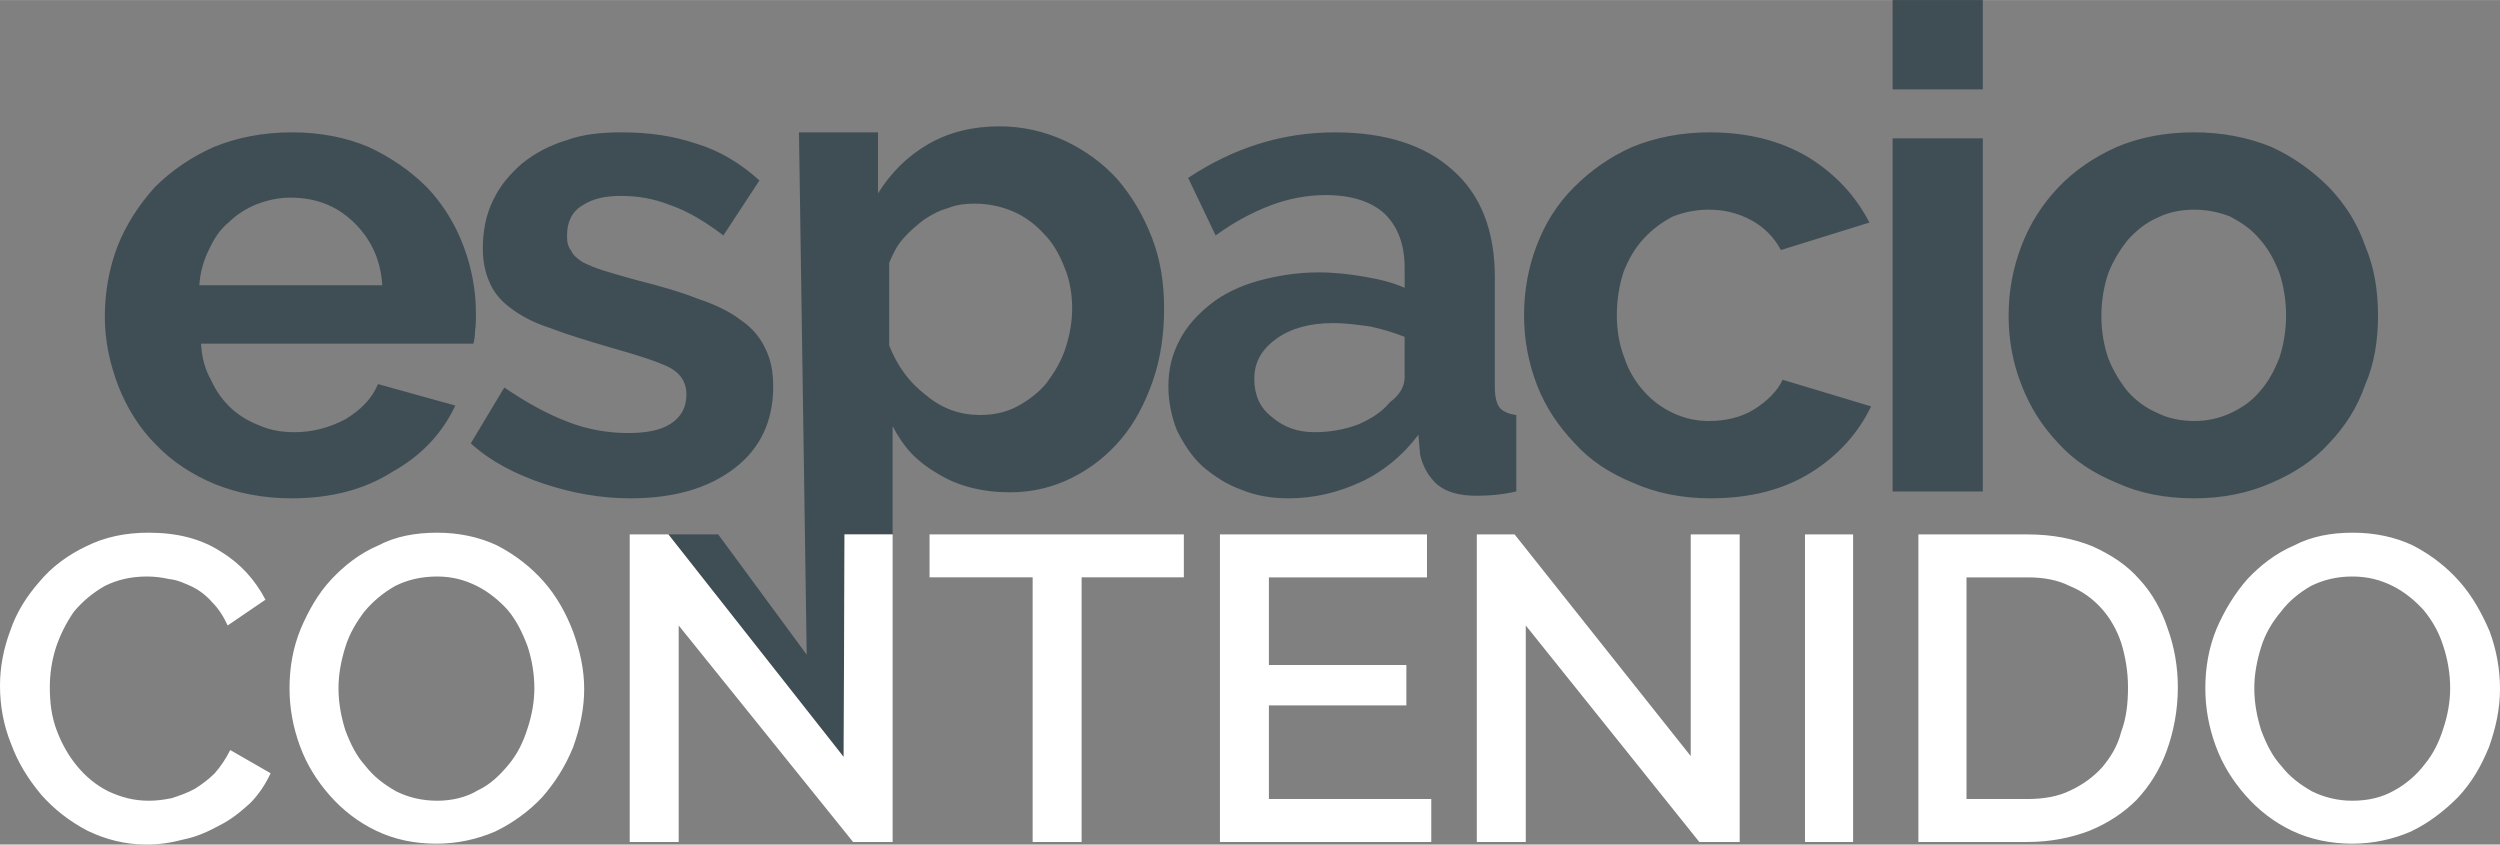 <?xml version="1.0" encoding="UTF-8"?>
<!DOCTYPE svg PUBLIC "-//W3C//DTD SVG 1.1//EN" "http://www.w3.org/Graphics/SVG/1.1/DTD/svg11.dtd">
<!-- Creator: CorelDRAW 2019 (64-Bit) -->
<svg xmlns="http://www.w3.org/2000/svg" xml:space="preserve" width="148px" height="50px" version="1.1" style="shape-rendering:geometricPrecision; text-rendering:geometricPrecision; image-rendering:optimizeQuality; fill-rule:evenodd; clip-rule:evenodd"
viewBox="0 0 29.1 9.83"
 xmlns:xlink="http://www.w3.org/1999/xlink">
 <rect x="0" y="0" width="29.1" height="9.83" fill="#808080" stroke="none"/>
 <defs>
  <style type="text/css">
   <![CDATA[
    .fil0 {fill:#3F4E55;fill-rule:nonzero}
    .fil1 {fill:white;fill-rule:nonzero}
   ]]>
  </style>
 </defs>
 <g id="Capa_x0020_1">
  <path class="fil0" d="M9.82 8.81l-2.04 -2.59 0.58 0 1.03 1.4 -0.09 -6.08 0.92 0 0 0.71c0.15,-0.24 0.34,-0.43 0.58,-0.57 0.24,-0.14 0.52,-0.21 0.83,-0.21 0.28,0 0.53,0.06 0.77,0.17 0.23,0.11 0.44,0.26 0.61,0.45 0.17,0.2 0.3,0.42 0.4,0.68 0.1,0.26 0.14,0.53 0.14,0.82 0,0.3 -0.04,0.58 -0.13,0.84 -0.09,0.26 -0.21,0.49 -0.37,0.68 -0.16,0.19 -0.35,0.34 -0.57,0.45 -0.22,0.11 -0.46,0.17 -0.72,0.17 -0.32,0 -0.61,-0.07 -0.85,-0.22 -0.24,-0.14 -0.39,-0.3 -0.52,-0.55l0 1.26 -0.56 0 -0.01 2.59zm1.59 -3.98l0 0c0.15,0 0.3,-0.03 0.43,-0.1 0.13,-0.07 0.25,-0.16 0.34,-0.27 0.09,-0.12 0.17,-0.25 0.22,-0.4 0.05,-0.15 0.08,-0.31 0.08,-0.47 0,-0.17 -0.03,-0.34 -0.09,-0.48 -0.06,-0.15 -0.13,-0.28 -0.24,-0.39 -0.1,-0.11 -0.22,-0.2 -0.36,-0.26 -0.14,-0.06 -0.29,-0.09 -0.45,-0.09 -0.1,0 -0.2,0.01 -0.3,0.05 -0.11,0.03 -0.2,0.08 -0.29,0.14 -0.09,0.07 -0.17,0.14 -0.24,0.22 -0.07,0.08 -0.12,0.18 -0.16,0.28l0 0.96c0.09,0.23 0.23,0.43 0.43,0.58 0.19,0.16 0.4,0.23 0.63,0.23l0 0zm-8.02 0.97c-0.33,0 -0.63,-0.06 -0.9,-0.17 -0.26,-0.11 -0.49,-0.26 -0.68,-0.46 -0.19,-0.19 -0.33,-0.42 -0.43,-0.67 -0.1,-0.26 -0.16,-0.53 -0.16,-0.81 0,-0.29 0.05,-0.57 0.15,-0.83 0.1,-0.25 0.25,-0.48 0.43,-0.68 0.19,-0.19 0.42,-0.35 0.69,-0.47 0.27,-0.11 0.57,-0.17 0.91,-0.17 0.33,0 0.63,0.06 0.89,0.17 0.26,0.12 0.49,0.28 0.68,0.47 0.18,0.19 0.32,0.41 0.42,0.67 0.1,0.26 0.15,0.53 0.15,0.8 0,0.07 0,0.13 -0.01,0.2 0,0.06 -0.01,0.11 -0.02,0.15l-3.17 0c0.01,0.17 0.05,0.31 0.12,0.43 0.06,0.13 0.14,0.24 0.24,0.33 0.1,0.09 0.21,0.15 0.34,0.2 0.12,0.05 0.25,0.07 0.39,0.07 0.2,0 0.4,-0.05 0.59,-0.15 0.18,-0.11 0.31,-0.24 0.38,-0.41l0.9 0.25c-0.15,0.32 -0.39,0.58 -0.73,0.77 -0.33,0.21 -0.72,0.31 -1.18,0.31l0 0zm1.06 -2.48l0 0c-0.02,-0.31 -0.14,-0.55 -0.34,-0.74 -0.2,-0.19 -0.44,-0.28 -0.73,-0.28 -0.14,0 -0.27,0.03 -0.4,0.08 -0.12,0.05 -0.23,0.12 -0.32,0.21 -0.1,0.08 -0.17,0.19 -0.23,0.32 -0.06,0.12 -0.1,0.26 -0.11,0.41l2.13 0 0 0zm2.89 2.48c-0.35,0 -0.68,-0.06 -1.01,-0.17 -0.33,-0.11 -0.62,-0.26 -0.85,-0.47l0.39 -0.65c0.25,0.17 0.5,0.31 0.74,0.4 0.23,0.09 0.47,0.13 0.7,0.13 0.21,0 0.38,-0.03 0.5,-0.11 0.12,-0.08 0.18,-0.19 0.18,-0.34 0,-0.14 -0.07,-0.25 -0.21,-0.32 -0.15,-0.07 -0.37,-0.14 -0.69,-0.23 -0.27,-0.08 -0.5,-0.15 -0.68,-0.22 -0.19,-0.06 -0.34,-0.14 -0.46,-0.23 -0.11,-0.08 -0.2,-0.18 -0.25,-0.3 -0.05,-0.11 -0.08,-0.24 -0.08,-0.4 0,-0.21 0.04,-0.4 0.12,-0.56 0.08,-0.17 0.2,-0.31 0.34,-0.43 0.15,-0.12 0.32,-0.21 0.52,-0.27 0.19,-0.07 0.41,-0.09 0.64,-0.09 0.31,0 0.59,0.04 0.86,0.13 0.27,0.08 0.52,0.23 0.74,0.43l-0.42 0.64c-0.21,-0.16 -0.41,-0.28 -0.61,-0.35 -0.2,-0.08 -0.39,-0.11 -0.58,-0.11 -0.18,0 -0.33,0.03 -0.45,0.11 -0.12,0.07 -0.18,0.19 -0.18,0.35 0,0.08 0.01,0.13 0.05,0.18 0.02,0.05 0.07,0.09 0.13,0.13 0.06,0.03 0.15,0.07 0.25,0.1 0.1,0.03 0.23,0.07 0.38,0.11 0.28,0.07 0.52,0.14 0.72,0.22 0.21,0.07 0.37,0.15 0.5,0.25 0.13,0.09 0.22,0.2 0.28,0.33 0.06,0.12 0.09,0.26 0.09,0.44 0,0.4 -0.15,0.72 -0.45,0.95 -0.3,0.23 -0.7,0.35 -1.21,0.35l0 0zm7.66 0c-0.2,0 -0.38,-0.03 -0.55,-0.1 -0.17,-0.06 -0.32,-0.16 -0.45,-0.27 -0.13,-0.12 -0.22,-0.26 -0.3,-0.42 -0.06,-0.15 -0.1,-0.33 -0.1,-0.51 0,-0.2 0.04,-0.37 0.13,-0.54 0.08,-0.16 0.21,-0.3 0.36,-0.42 0.15,-0.12 0.34,-0.21 0.55,-0.27 0.22,-0.06 0.45,-0.1 0.71,-0.1 0.18,0 0.36,0.02 0.53,0.05 0.18,0.03 0.34,0.07 0.47,0.13l0 -0.23c0,-0.28 -0.08,-0.48 -0.23,-0.63 -0.15,-0.14 -0.38,-0.22 -0.69,-0.22 -0.21,0 -0.43,0.04 -0.64,0.12 -0.21,0.08 -0.42,0.19 -0.64,0.35l-0.32 -0.67c0.53,-0.35 1.09,-0.53 1.71,-0.53 0.59,0 1.05,0.15 1.37,0.44 0.33,0.29 0.49,0.71 0.49,1.25l0 1.28c0,0.11 0.02,0.19 0.06,0.24 0.04,0.04 0.1,0.07 0.19,0.08l0 0.89c-0.18,0.04 -0.33,0.05 -0.46,0.05 -0.2,0 -0.35,-0.04 -0.46,-0.13 -0.1,-0.09 -0.17,-0.21 -0.2,-0.35l-0.02 -0.23c-0.18,0.24 -0.41,0.43 -0.67,0.55 -0.26,0.12 -0.54,0.19 -0.84,0.19l0 0zm0.3 -0.77l0 0c0.18,0 0.35,-0.03 0.51,-0.09 0.16,-0.07 0.28,-0.15 0.37,-0.26 0.11,-0.08 0.17,-0.18 0.17,-0.29l0 -0.47c-0.13,-0.05 -0.26,-0.09 -0.4,-0.12 -0.15,-0.02 -0.29,-0.04 -0.43,-0.04 -0.27,0 -0.49,0.06 -0.66,0.18 -0.18,0.13 -0.26,0.28 -0.26,0.47 0,0.18 0.06,0.33 0.2,0.44 0.14,0.12 0.3,0.18 0.5,0.18l0 0zm2.44 -1.36c0,-0.29 0.05,-0.56 0.15,-0.82 0.1,-0.26 0.24,-0.48 0.43,-0.67 0.19,-0.19 0.41,-0.35 0.68,-0.47 0.27,-0.11 0.57,-0.17 0.9,-0.17 0.45,0 0.83,0.1 1.15,0.29 0.32,0.2 0.55,0.45 0.71,0.76l-1.03 0.32c-0.08,-0.15 -0.2,-0.27 -0.35,-0.35 -0.15,-0.08 -0.31,-0.12 -0.49,-0.12 -0.15,0 -0.29,0.03 -0.42,0.08 -0.13,0.07 -0.24,0.15 -0.34,0.26 -0.1,0.11 -0.17,0.23 -0.23,0.38 -0.05,0.15 -0.08,0.32 -0.08,0.51 0,0.18 0.03,0.35 0.09,0.5 0.05,0.15 0.13,0.28 0.23,0.39 0.1,0.11 0.21,0.19 0.34,0.25 0.13,0.06 0.27,0.09 0.41,0.09 0.19,0 0.37,-0.04 0.52,-0.13 0.16,-0.1 0.28,-0.22 0.34,-0.35l1.03 0.31c-0.15,0.31 -0.38,0.57 -0.7,0.77 -0.32,0.2 -0.71,0.3 -1.17,0.3 -0.33,0 -0.63,-0.06 -0.9,-0.18 -0.27,-0.11 -0.5,-0.26 -0.68,-0.46 -0.19,-0.2 -0.34,-0.42 -0.44,-0.68 -0.1,-0.26 -0.15,-0.53 -0.15,-0.81l0 0zm4.29 -2.63l0 -1.04 1.05 0 0 1.04 -1.05 0zm0 4.68l0 0 0 -4.11 1.05 0 0 4.11 -1.05 0zm3.51 0.08c-0.34,0 -0.64,-0.06 -0.9,-0.18 -0.27,-0.11 -0.5,-0.26 -0.68,-0.46 -0.19,-0.2 -0.33,-0.42 -0.43,-0.68 -0.1,-0.25 -0.15,-0.53 -0.15,-0.8 0,-0.29 0.05,-0.56 0.15,-0.82 0.1,-0.26 0.24,-0.48 0.43,-0.68 0.18,-0.19 0.41,-0.35 0.68,-0.47 0.26,-0.11 0.56,-0.17 0.9,-0.17 0.33,0 0.63,0.06 0.9,0.17 0.26,0.12 0.48,0.28 0.67,0.47 0.19,0.2 0.33,0.42 0.42,0.68 0.11,0.26 0.15,0.53 0.15,0.82 0,0.27 -0.04,0.55 -0.15,0.8 -0.09,0.26 -0.23,0.48 -0.42,0.68 -0.18,0.2 -0.41,0.35 -0.67,0.46 -0.27,0.12 -0.57,0.18 -0.9,0.18zm-1.08 -2.12l0 0c0,0.18 0.03,0.34 0.08,0.49 0.06,0.15 0.14,0.28 0.23,0.39 0.1,0.11 0.21,0.19 0.35,0.25 0.12,0.06 0.27,0.09 0.42,0.09 0.15,0 0.29,-0.03 0.42,-0.09 0.13,-0.06 0.25,-0.14 0.34,-0.25 0.1,-0.11 0.17,-0.24 0.23,-0.39 0.05,-0.15 0.08,-0.32 0.08,-0.5 0,-0.18 -0.03,-0.35 -0.08,-0.5 -0.06,-0.15 -0.13,-0.28 -0.23,-0.39 -0.09,-0.11 -0.21,-0.19 -0.34,-0.26 -0.13,-0.05 -0.27,-0.08 -0.42,-0.08 -0.15,0 -0.3,0.03 -0.42,0.09 -0.14,0.06 -0.25,0.15 -0.35,0.26 -0.09,0.11 -0.17,0.24 -0.23,0.39 -0.05,0.15 -0.08,0.32 -0.08,0.5z"/>
  <path class="fil1" d="M0 7.98c0,-0.21 0.04,-0.43 0.12,-0.64 0.07,-0.21 0.19,-0.4 0.34,-0.57 0.14,-0.17 0.33,-0.31 0.54,-0.41 0.22,-0.11 0.46,-0.16 0.73,-0.16 0.33,0 0.61,0.07 0.84,0.22 0.23,0.14 0.4,0.33 0.52,0.56l-0.44 0.3c-0.05,-0.11 -0.11,-0.2 -0.18,-0.27 -0.07,-0.08 -0.15,-0.14 -0.23,-0.18 -0.09,-0.04 -0.17,-0.08 -0.27,-0.09 -0.09,-0.02 -0.17,-0.03 -0.26,-0.03 -0.19,0 -0.35,0.04 -0.49,0.11 -0.14,0.08 -0.26,0.18 -0.36,0.3 -0.09,0.13 -0.16,0.27 -0.21,0.42 -0.05,0.16 -0.07,0.31 -0.07,0.46 0,0.18 0.02,0.34 0.08,0.5 0.06,0.16 0.14,0.3 0.24,0.42 0.1,0.12 0.22,0.22 0.36,0.29 0.15,0.07 0.3,0.11 0.47,0.11 0.09,0 0.17,-0.01 0.27,-0.03 0.09,-0.03 0.18,-0.06 0.27,-0.11 0.08,-0.05 0.16,-0.11 0.23,-0.18 0.07,-0.08 0.13,-0.17 0.18,-0.27l0.47 0.27c-0.06,0.13 -0.14,0.25 -0.24,0.35 -0.11,0.1 -0.22,0.19 -0.36,0.26 -0.13,0.07 -0.26,0.13 -0.41,0.16 -0.15,0.04 -0.29,0.06 -0.43,0.06 -0.26,0 -0.48,-0.06 -0.69,-0.16 -0.21,-0.11 -0.39,-0.25 -0.54,-0.42 -0.15,-0.18 -0.27,-0.37 -0.35,-0.59 -0.09,-0.22 -0.13,-0.45 -0.13,-0.68l0 0zm5.08 1.84c-0.26,0 -0.49,-0.05 -0.7,-0.15 -0.21,-0.1 -0.39,-0.24 -0.54,-0.41 -0.15,-0.17 -0.27,-0.36 -0.35,-0.58 -0.08,-0.22 -0.12,-0.44 -0.12,-0.67 0,-0.24 0.04,-0.47 0.13,-0.69 0.09,-0.21 0.2,-0.41 0.36,-0.58 0.15,-0.16 0.33,-0.3 0.54,-0.39 0.21,-0.11 0.44,-0.15 0.69,-0.15 0.25,0 0.49,0.05 0.7,0.15 0.21,0.11 0.39,0.25 0.54,0.42 0.15,0.17 0.26,0.37 0.34,0.58 0.08,0.22 0.13,0.44 0.13,0.67 0,0.23 -0.05,0.46 -0.13,0.68 -0.09,0.22 -0.21,0.41 -0.36,0.58 -0.15,0.16 -0.34,0.3 -0.55,0.4 -0.21,0.09 -0.44,0.14 -0.68,0.14zm-1.14 -1.81l0 0c0,0.17 0.03,0.33 0.08,0.49 0.06,0.16 0.13,0.3 0.23,0.41 0.1,0.13 0.22,0.22 0.36,0.3 0.14,0.07 0.3,0.11 0.48,0.11 0.17,0 0.34,-0.04 0.47,-0.12 0.15,-0.07 0.26,-0.18 0.36,-0.3 0.1,-0.12 0.17,-0.26 0.22,-0.42 0.05,-0.15 0.08,-0.31 0.08,-0.47 0,-0.17 -0.03,-0.34 -0.08,-0.49 -0.06,-0.16 -0.13,-0.3 -0.23,-0.42 -0.1,-0.11 -0.22,-0.21 -0.36,-0.28 -0.14,-0.07 -0.29,-0.11 -0.46,-0.11 -0.19,0 -0.35,0.04 -0.49,0.11 -0.14,0.08 -0.26,0.18 -0.36,0.3 -0.09,0.12 -0.17,0.25 -0.22,0.41 -0.05,0.16 -0.08,0.32 -0.08,0.48zm3.96 -0.73l0 2.52 -0.57 0 0 -3.58 0.45 0 2.04 2.59 0.01 -2.59 0.56 0 0 3.58 -0.46 0 -2.03 -2.52zm5.88 -0.56l-1.19 0 0 3.08 -0.57 0 0 -3.08 -1.2 0 0 -0.5 2.96 0 0 0.5zm2.88 2.58l0 0.5 -2.46 0 0 -3.58 2.41 0 0 0.5 -1.84 0 0 1.02 1.6 0 0 0.47 -1.6 0 0 1.09 1.89 0zm1.1 -2.02l0 2.52 -0.57 0 0 -3.58 0.44 0 2.05 2.58 0 -2.58 0.57 0 0 3.58 -0.47 0 -2.02 -2.52zm3.25 2.52l0 -3.58 0.56 0 0 3.58 -0.56 0zm1.32 0l0 -3.58 1.27 0c0.29,0 0.54,0.05 0.76,0.14 0.22,0.1 0.4,0.22 0.54,0.38 0.15,0.16 0.26,0.36 0.33,0.57 0.08,0.22 0.12,0.45 0.12,0.69 0,0.27 -0.05,0.52 -0.13,0.74 -0.08,0.22 -0.2,0.41 -0.35,0.57 -0.15,0.15 -0.33,0.27 -0.55,0.36 -0.21,0.08 -0.45,0.13 -0.72,0.13l-1.27 0 0 0zm2.44 -1.8l0 0c0,-0.18 -0.03,-0.36 -0.08,-0.52 -0.05,-0.15 -0.13,-0.29 -0.23,-0.4 -0.1,-0.11 -0.22,-0.2 -0.37,-0.26 -0.14,-0.07 -0.3,-0.1 -0.49,-0.1l-0.71 0 0 2.58 0.71 0c0.19,0 0.36,-0.03 0.5,-0.1 0.15,-0.07 0.27,-0.16 0.37,-0.27 0.1,-0.12 0.18,-0.25 0.22,-0.41 0.06,-0.16 0.08,-0.33 0.08,-0.52l0 0zm2.61 1.82c-0.25,0 -0.49,-0.05 -0.7,-0.15 -0.21,-0.1 -0.39,-0.24 -0.54,-0.41 -0.15,-0.17 -0.27,-0.36 -0.35,-0.58 -0.08,-0.22 -0.12,-0.44 -0.12,-0.67 0,-0.24 0.04,-0.47 0.13,-0.69 0.09,-0.21 0.21,-0.41 0.36,-0.58 0.15,-0.16 0.33,-0.3 0.54,-0.39 0.21,-0.11 0.44,-0.15 0.69,-0.15 0.25,0 0.49,0.05 0.7,0.15 0.21,0.11 0.39,0.25 0.54,0.42 0.15,0.17 0.26,0.37 0.35,0.58 0.08,0.22 0.12,0.44 0.12,0.67 0,0.23 -0.05,0.46 -0.13,0.68 -0.09,0.22 -0.2,0.41 -0.36,0.58 -0.16,0.16 -0.34,0.3 -0.55,0.4 -0.21,0.09 -0.44,0.14 -0.68,0.14zm-1.14 -1.81l0 0c0,0.17 0.03,0.33 0.08,0.49 0.06,0.16 0.13,0.3 0.23,0.41 0.1,0.13 0.22,0.22 0.36,0.3 0.14,0.07 0.3,0.11 0.47,0.11 0.19,0 0.35,-0.04 0.49,-0.12 0.13,-0.07 0.26,-0.18 0.35,-0.3 0.1,-0.12 0.17,-0.26 0.22,-0.42 0.05,-0.15 0.08,-0.31 0.08,-0.47 0,-0.17 -0.03,-0.34 -0.08,-0.49 -0.05,-0.16 -0.13,-0.3 -0.23,-0.42 -0.1,-0.11 -0.22,-0.21 -0.36,-0.28 -0.14,-0.07 -0.29,-0.11 -0.47,-0.11 -0.18,0 -0.34,0.04 -0.48,0.11 -0.14,0.08 -0.26,0.18 -0.35,0.3 -0.1,0.12 -0.18,0.25 -0.23,0.41 -0.05,0.16 -0.08,0.32 -0.08,0.48z"/>
 </g>
</svg>
